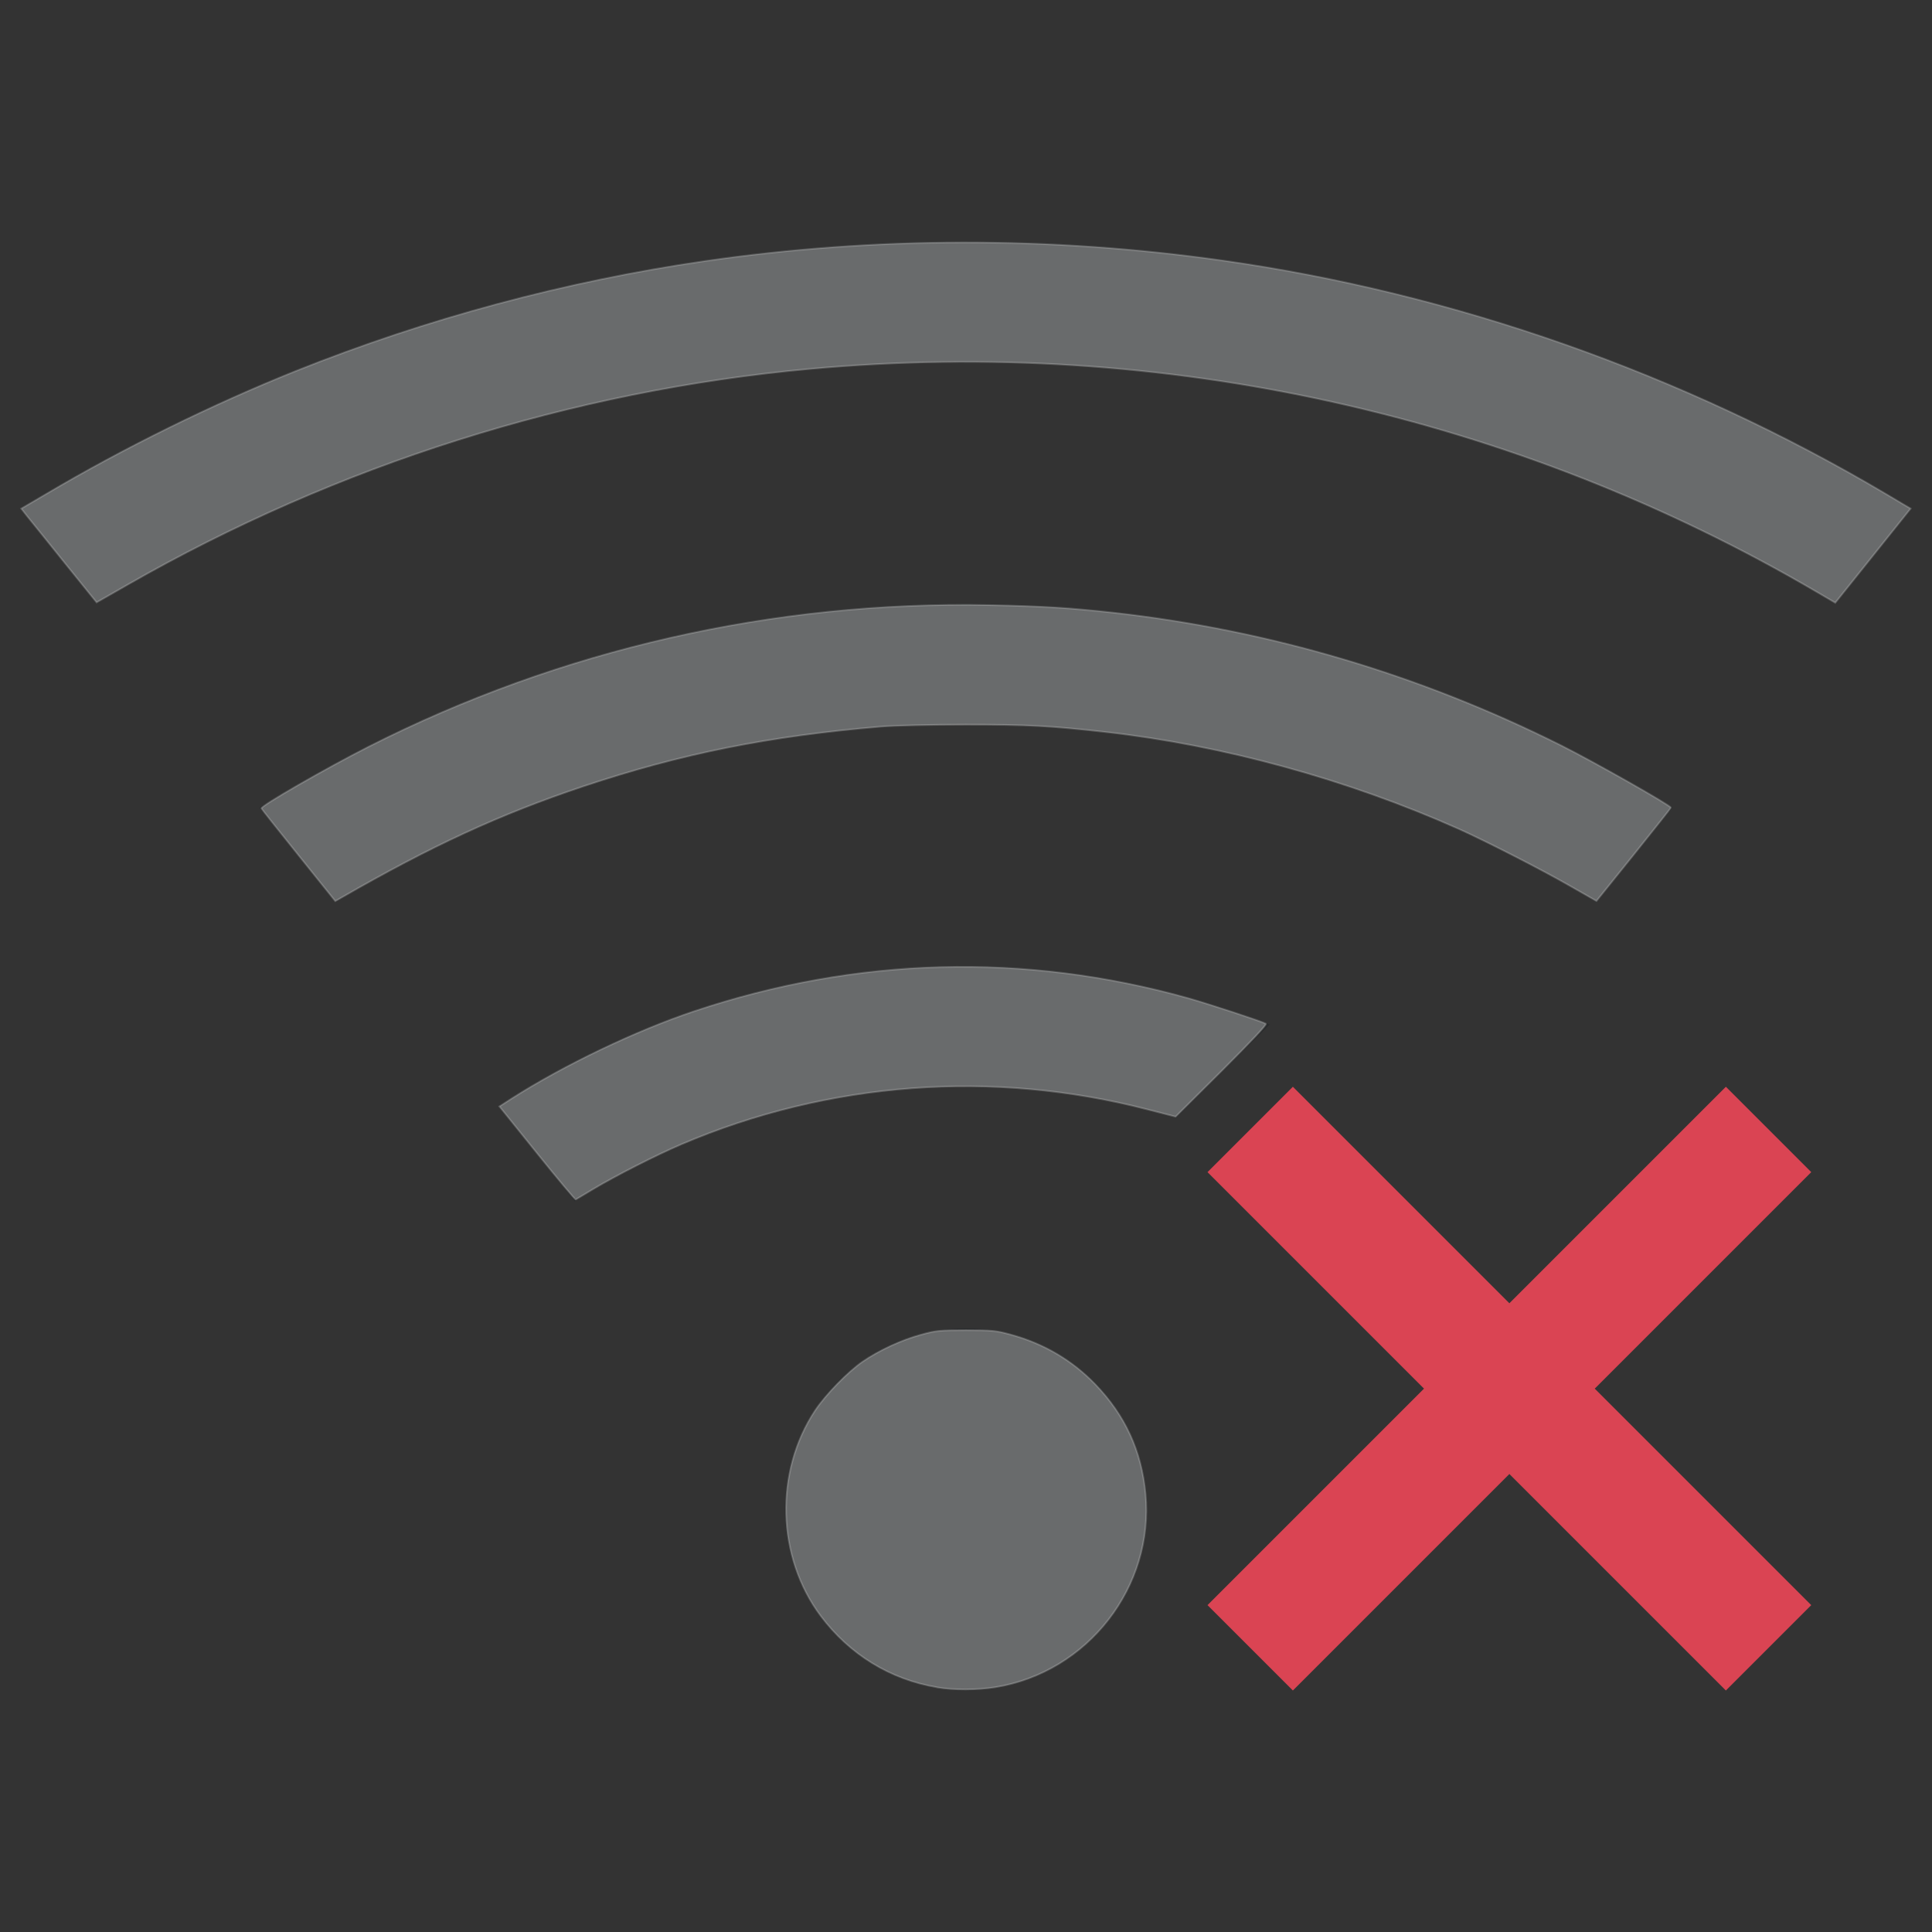 <?xml version="1.0" encoding="UTF-8" standalone="no"?>
<svg
   viewBox="0 0 16 16"
   version="1.1"
   id="svg2"
   sodipodi:docname="network-wireless-disconnected.svg"
   inkscape:version="1.3.2 (091e20ef0f, 2023-11-25, custom)"
   xmlns:inkscape="http://www.inkscape.org/namespaces/inkscape"
   xmlns:sodipodi="http://sodipodi.sourceforge.net/DTD/sodipodi-0.dtd"
   xmlns="http://www.w3.org/2000/svg"
   xmlns:svg="http://www.w3.org/2000/svg">
  <rect x="0" y="0" width="16" height="16" fill="#333333" stroke="none"/>
  <sodipodi:namedview
     id="namedview2"
     pagecolor="#505050"
     bordercolor="#ffffff"
     borderopacity="1"
     inkscape:showpageshadow="0"
     inkscape:pageopacity="0"
     inkscape:pagecheckerboard="1"
     inkscape:deskcolor="#d1d1d1"
     inkscape:zoom="74"
     inkscape:cx="7.9932432"
     inkscape:cy="8"
     inkscape:window-width="2560"
     inkscape:window-height="1388"
     inkscape:window-x="2560"
     inkscape:window-y="28"
     inkscape:window-maximized="1"
     inkscape:current-layer="svg2" />
  <defs
     id="defs3051">
    <style
       type="text/css"
       id="current-color-scheme">.ColorScheme-Text{color:#232629;}.ColorScheme-NegativeText { color: #da4453; } </style>
  </defs>
  <path
     style="fill:currentColor;fill-opacity:0.5;stroke:none"
     d="M 8 2 C 5.122 2 2.447 2.817 0.168 4.211 L 0.799 4.998 C 2.902 3.737 5.359 3 8 3 C 10.641 3 13.098 3.737 15.201 4.998 L 15.832 4.211 C 13.553 2.817 10.878 2 8 2 z M 8 5 C 5.844 5 3.843 5.624 2.148 6.688 L 2.779 7.473 C 4.298 6.544 6.082 6 8 6 C 9.918 6 11.702 6.544 13.221 7.473 L 13.852 6.688 C 12.157 5.624 10.156 5 8 5 z M 8 8 C 6.566 8 5.237 8.428 4.129 9.162 L 4.76 9.949 C 5.694 9.35 6.803 9 8 9 C 8.607 9 9.191 9.091 9.742 9.258 L 10.516 8.484 C 9.733 8.183 8.891 8 8 8 z M 8 11 A 1.5 1.5 0 0 0 6.5 12.5 A 1.5 1.5 0 0 0 8 14 A 1.5 1.5 0 0 0 9.5 12.5 A 1.5 1.5 0 0 0 8 11 z "
     class="ColorScheme-Text"
     id="path1" />
  <path
     style="fill:currentColor;fill-opacity:1;stroke:none"
     class="ColorScheme-NegativeText"
     d="M 10.707 9 L 10 9.707 L 11.793 11.5 L 10 13.293 L 10.707 14 L 12.5 12.207 L 14.293 14 L 15 13.293 L 13.207 11.5 L 15 9.707 L 14.293 9 L 12.5 10.793 L 10.707 9 z "
     id="path2" />
  <path
     style="fill:#ffffff;stroke:#cccccc;stroke-width:0.014;opacity:0.3"
     d="M 4.448,9.551 4.136,9.163 4.24,9.096 C 4.674,8.819 5.263,8.537 5.75,8.374 7.095,7.924 8.485,7.887 9.836,8.265 c 0.18,0.051 0.607,0.191 0.647,0.213 0.011,0.006 -0.121,0.146 -0.365,0.39 L 9.736,9.248 9.511,9.19 C 8.225,8.855 6.863,8.956 5.642,9.477 5.433,9.566 5.101,9.735 4.912,9.848 4.838,9.893 4.773,9.931 4.768,9.934 4.764,9.937 4.619,9.764 4.448,9.551 Z"
     id="path3" />
  <path
     style="opacity:0.3;fill:#ffffff;stroke:#cccccc;stroke-width:0.014"
     d="M 7.757,13.973 C 7.371,13.908 7.035,13.701 6.797,13.383 6.432,12.894 6.413,12.191 6.751,11.68 6.839,11.548 7.019,11.363 7.143,11.277 7.279,11.183 7.465,11.097 7.628,11.053 7.752,11.019 7.784,11.016 8,11.016 c 0.216,0 0.248,0.003 0.372,0.037 0.273,0.074 0.508,0.213 0.699,0.411 0.247,0.257 0.382,0.551 0.416,0.905 0.073,0.77 -0.477,1.48 -1.244,1.604 -0.15,0.024 -0.344,0.025 -0.485,7.8e-4 z"
     id="path4" />
  <path
     style="opacity:0.3;fill:#ffffff;stroke:#cccccc;stroke-width:0.014"
     d="M 2.473,7.084 C 2.306,6.876 2.167,6.701 2.165,6.695 2.157,6.675 2.699,6.363 3.054,6.183 4.642,5.379 6.403,4.977 8.189,5.011 8.633,5.02 8.86,5.034 9.23,5.075 10.518,5.22 11.76,5.589 12.926,6.172 c 0.276,0.138 0.912,0.499 0.912,0.517 0,0.003 -0.139,0.178 -0.308,0.389 L 13.221,7.462 12.999,7.335 C 12.757,7.196 12.306,6.966 12.081,6.865 11.159,6.454 10.127,6.171 9.155,6.062 8.698,6.011 8.511,6.001 8,6.001 c -0.29,0 -0.594,0.007 -0.709,0.017 C 6.373,6.095 5.643,6.241 4.831,6.512 4.138,6.744 3.573,7.004 2.824,7.436 l -0.047,0.027 z"
     id="path5" />
  <path
     style="opacity:0.3;fill:#ffffff;stroke:#cccccc;stroke-width:0.014"
     d="M 0.538,4.664 C 0.395,4.485 0.254,4.311 0.226,4.276 L 0.176,4.212 0.382,4.091 C 1.029,3.708 1.76,3.349 2.451,3.072 3.537,2.638 4.688,2.329 5.832,2.163 7.247,1.958 8.7,1.956 10.121,2.157 c 1.916,0.27 3.815,0.938 5.495,1.932 l 0.207,0.123 -0.312,0.39 -0.312,0.39 -0.15,-0.088 C 12.539,3.433 9.632,2.789 6.709,3.055 4.739,3.234 2.79,3.85 1.059,4.841 L 0.8,4.989 Z"
     id="path6" />
</svg>

